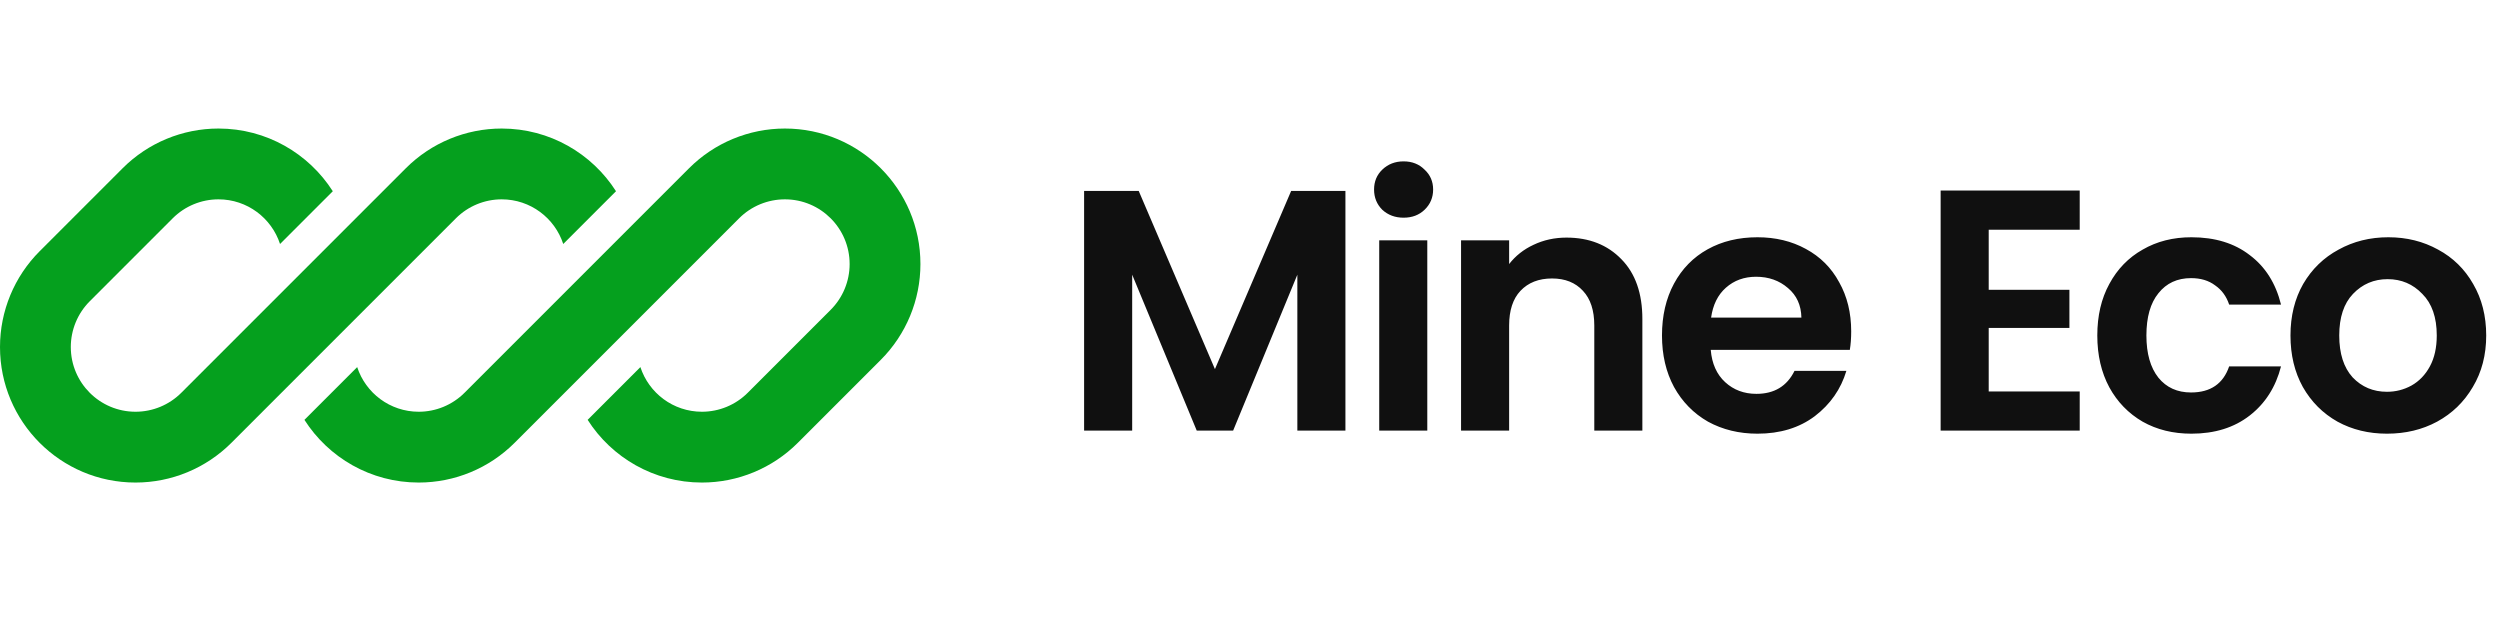 <svg width="389" height="96" viewBox="0 0 389 96" fill="none" xmlns="http://www.w3.org/2000/svg">
<g clip-path="url(#clip0_65_854)">
<path d="M33.995 20C28.402 20 23.038 22.222 19.084 26.177L6.177 39.084C2.222 43.038 0 48.402 0 53.995C0 65.642 9.442 75.084 21.088 75.084C26.682 75.084 32.045 72.862 36 68.907L44.928 59.979C44.928 59.98 44.928 59.979 44.928 59.979L70.941 33.967C72.83 32.078 75.391 31.017 78.063 31.017C82.535 31.017 86.326 33.931 87.641 37.965L95.85 29.755C92.105 23.89 85.538 20 78.063 20C72.47 20 67.106 22.222 63.151 26.177L28.21 61.117C26.322 63.006 23.76 64.067 21.088 64.067C15.526 64.067 11.017 59.558 11.017 53.995C11.017 51.324 12.078 48.763 13.967 46.874L26.874 33.967C28.762 32.078 31.324 31.017 33.995 31.017C38.468 31.017 42.259 33.932 43.574 37.965L51.783 29.756C48.038 23.89 41.471 20 33.995 20Z" fill="#05A01E"/>
<path d="M72.278 61.117C70.389 63.006 67.827 64.067 65.156 64.067C60.684 64.067 56.893 61.153 55.578 57.121L47.369 65.33C51.114 71.195 57.681 75.084 65.156 75.084C70.749 75.084 76.113 72.862 80.068 68.907L115.008 33.967C116.897 32.078 119.459 31.017 122.13 31.017C127.693 31.017 132.202 35.526 132.202 41.089C132.202 43.76 131.141 46.322 129.252 48.21L116.345 61.117C114.456 63.006 111.894 64.067 109.223 64.067C104.751 64.067 100.96 61.153 99.645 57.12L91.436 65.329C95.181 71.195 101.748 75.084 109.223 75.084C114.816 75.084 120.18 72.862 124.135 68.907L137.042 56C140.997 52.045 143.219 46.682 143.219 41.089C143.219 29.442 133.777 20 122.13 20C116.537 20 111.173 22.222 107.218 26.177L72.278 61.117Z" fill="#05A01E"/>
</g>
<path d="M209.348 29.705V67H201.868V42.742L191.876 67H186.212L176.167 42.742V67H168.687V29.705H177.182L189.044 57.436L200.906 29.705H209.348ZM218.4 33.873C217.082 33.873 215.978 33.463 215.087 32.644C214.233 31.789 213.805 30.738 213.805 29.491C213.805 28.244 214.233 27.211 215.087 26.392C215.978 25.537 217.082 25.11 218.4 25.11C219.718 25.11 220.805 25.537 221.659 26.392C222.55 27.211 222.995 28.244 222.995 29.491C222.995 30.738 222.55 31.789 221.659 32.644C220.805 33.463 219.718 33.873 218.4 33.873ZM222.087 37.399V67H214.607V37.399H222.087ZM243.744 36.971C247.27 36.971 250.12 38.094 252.293 40.338C254.466 42.546 255.552 45.645 255.552 49.635V67H248.072V50.65C248.072 48.299 247.484 46.5 246.309 45.253C245.133 43.971 243.53 43.33 241.5 43.33C239.434 43.33 237.795 43.971 236.584 45.253C235.408 46.5 234.821 48.299 234.821 50.65V67H227.34V37.399H234.821V41.086C235.818 39.803 237.083 38.806 238.614 38.094C240.182 37.346 241.892 36.971 243.744 36.971ZM288.046 51.558C288.046 52.627 287.974 53.589 287.832 54.444H266.192C266.37 56.581 267.118 58.255 268.436 59.466C269.754 60.677 271.375 61.283 273.299 61.283C276.077 61.283 278.054 60.09 279.229 57.703H287.298C286.443 60.553 284.804 62.904 282.382 64.756C279.96 66.573 276.985 67.481 273.459 67.481C270.609 67.481 268.044 66.858 265.765 65.611C263.521 64.328 261.757 62.53 260.475 60.214C259.228 57.899 258.605 55.227 258.605 52.2C258.605 49.136 259.228 46.447 260.475 44.131C261.722 41.816 263.467 40.035 265.711 38.788C267.955 37.541 270.538 36.918 273.459 36.918C276.273 36.918 278.784 37.524 280.993 38.735C283.237 39.946 284.964 41.673 286.176 43.918C287.422 46.126 288.046 48.673 288.046 51.558ZM280.298 49.421C280.262 47.498 279.568 45.966 278.214 44.826C276.861 43.65 275.204 43.063 273.245 43.063C271.393 43.063 269.825 43.633 268.543 44.773C267.296 45.877 266.531 47.426 266.246 49.421H280.298ZM309.443 35.743V45.093H322V51.024H309.443V60.909H323.603V67H301.963V29.651H323.603V35.743H309.443ZM326.34 52.2C326.34 49.136 326.963 46.465 328.21 44.185C329.457 41.869 331.184 40.088 333.393 38.842C335.601 37.559 338.13 36.918 340.98 36.918C344.649 36.918 347.677 37.844 350.063 39.697C352.486 41.513 354.106 44.078 354.926 47.391H346.857C346.43 46.108 345.7 45.111 344.667 44.398C343.669 43.65 342.423 43.276 340.926 43.276C338.789 43.276 337.097 44.06 335.851 45.627C334.604 47.159 333.98 49.35 333.98 52.2C333.98 55.014 334.604 57.204 335.851 58.772C337.097 60.303 338.789 61.069 340.926 61.069C343.954 61.069 345.931 59.715 346.857 57.008H354.926C354.106 60.214 352.486 62.761 350.063 64.649C347.641 66.537 344.613 67.481 340.98 67.481C338.13 67.481 335.601 66.858 333.393 65.611C331.184 64.328 329.457 62.547 328.21 60.268C326.963 57.952 326.34 55.263 326.34 52.2ZM371.412 67.481C368.563 67.481 365.998 66.858 363.718 65.611C361.439 64.328 359.64 62.53 358.322 60.214C357.039 57.899 356.398 55.227 356.398 52.2C356.398 49.172 357.057 46.5 358.375 44.185C359.729 41.869 361.563 40.088 363.879 38.842C366.194 37.559 368.777 36.918 371.626 36.918C374.476 36.918 377.058 37.559 379.374 38.842C381.689 40.088 383.506 41.869 384.824 44.185C386.177 46.5 386.854 49.172 386.854 52.2C386.854 55.227 386.16 57.899 384.77 60.214C383.417 62.53 381.564 64.328 379.213 65.611C376.898 66.858 374.298 67.481 371.412 67.481ZM371.412 60.962C372.766 60.962 374.031 60.642 375.206 60.001C376.417 59.324 377.379 58.326 378.091 57.008C378.804 55.69 379.16 54.087 379.16 52.2C379.16 49.385 378.412 47.23 376.916 45.734C375.455 44.203 373.657 43.437 371.519 43.437C369.382 43.437 367.583 44.203 366.123 45.734C364.698 47.23 363.986 49.385 363.986 52.2C363.986 55.014 364.68 57.186 366.069 58.718C367.494 60.214 369.275 60.962 371.412 60.962Z" fill="#101010"/>
<defs>
<clipPath id="clip0_65_854">
<rect width="143.218" height="55.084" fill="white" transform="translate(0 20)"/>
</clipPath>
</defs>
</svg>
